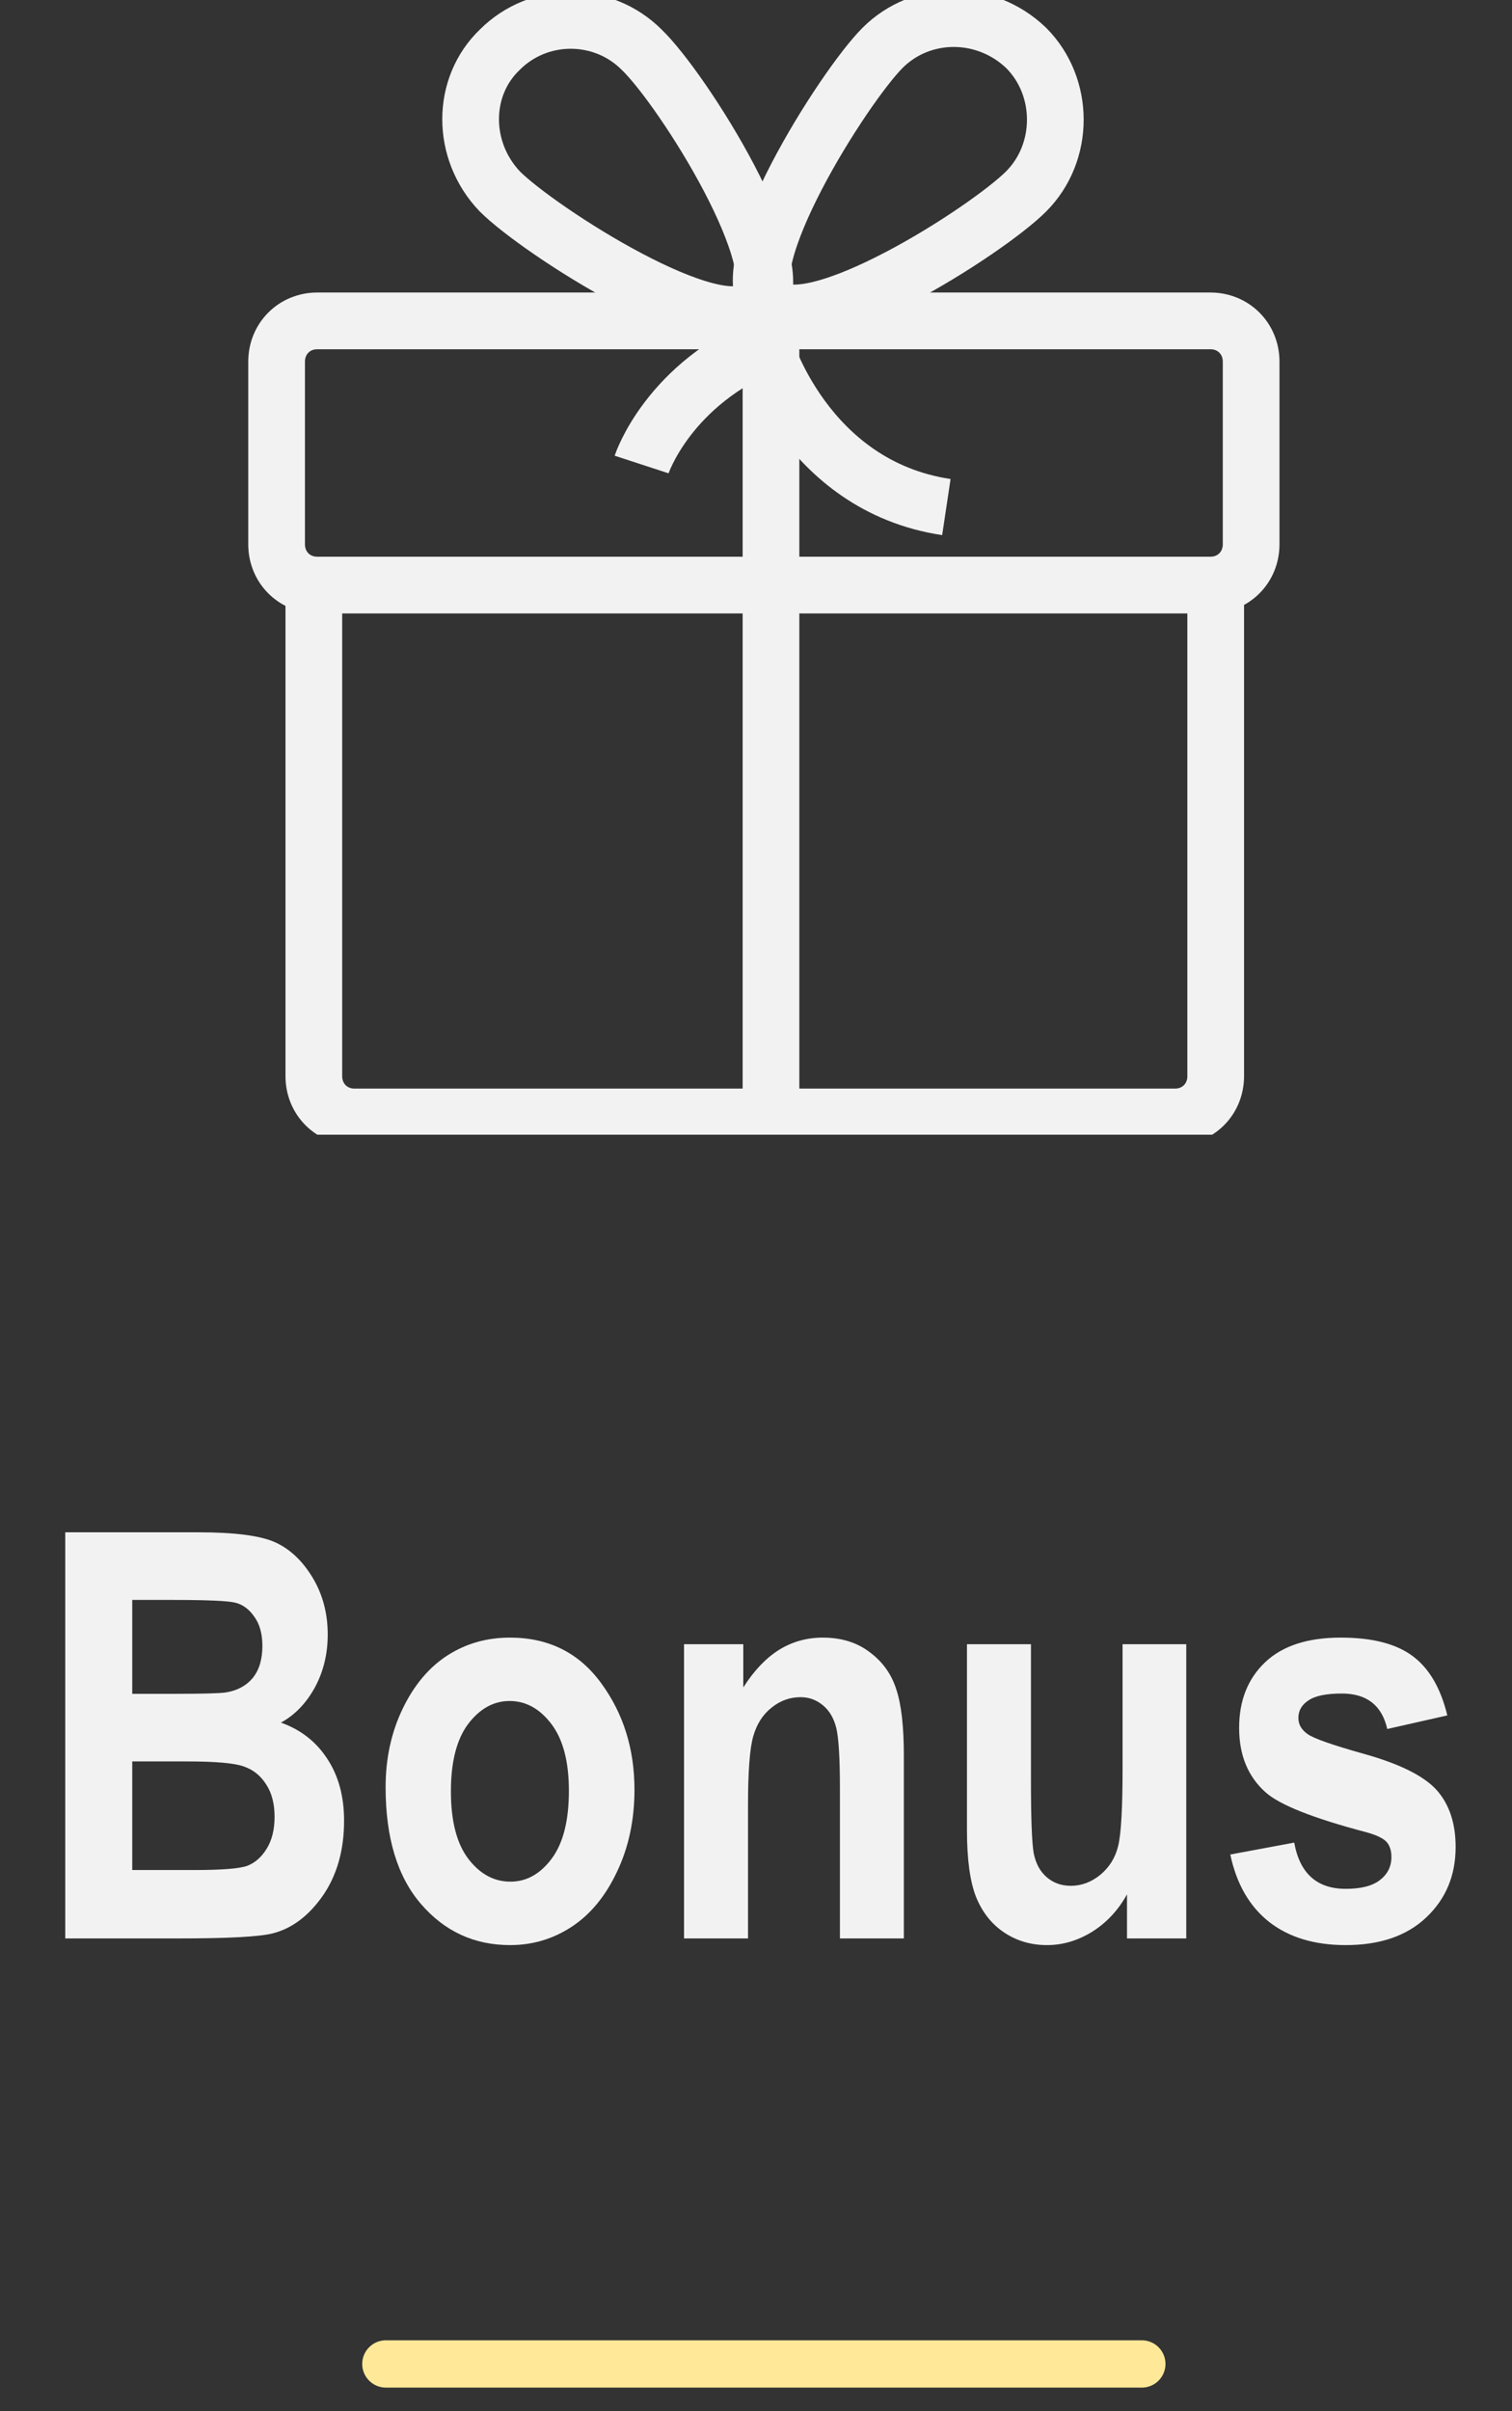 <svg width="32" height="51" viewBox="0 0 32 51" fill="none" xmlns="http://www.w3.org/2000/svg">
<rect x="0" y="0" width="32" height="51" fill="#333333" stroke="none"/>
<g clip-path="url(#clip0_2262_415)">
<path d="M25.729 12.412V22.762C25.729 23.25 25.354 23.625 24.867 23.625H7.504C7.017 23.625 6.642 23.25 6.642 22.762V12.412" stroke="#F2F2F2" stroke-width="1.2"/>
<path fill-rule="evenodd" clip-rule="evenodd" d="M26.479 11.512C26.479 12 26.104 12.375 25.616 12.375H6.716C6.229 12.375 5.854 12 5.854 11.512V7.65C5.854 7.162 6.229 6.787 6.716 6.787H25.616C26.104 6.787 26.479 7.162 26.479 7.65V11.512Z" stroke="#F2F2F2" stroke-width="1.2"/>
<path fill-rule="evenodd" clip-rule="evenodd" d="M21.716 4.05C20.892 4.875 17.142 7.275 16.279 6.45C15.454 5.625 17.854 1.837 18.679 1.012C19.504 0.187 20.854 0.187 21.716 1.012C22.541 1.837 22.541 3.225 21.716 4.05Z" stroke="#F2F2F2" stroke-width="1.2"/>
<path fill-rule="evenodd" clip-rule="evenodd" d="M10.579 4.05C11.404 4.875 15.192 7.312 16.017 6.487C16.842 5.662 14.442 1.875 13.579 1.05C12.754 0.225 11.404 0.225 10.579 1.05C9.754 1.837 9.754 3.187 10.579 4.05Z" stroke="#F2F2F2" stroke-width="1.2"/>
<path d="M13.579 9.825C13.579 9.825 14.142 8.1 16.317 7.237V23.587" stroke="#F2F2F2" stroke-width="1.2"/>
<path d="M16.166 7.275C16.166 7.275 17.029 10.275 20.029 10.725" stroke="#F2F2F2" stroke-width="1.2"/>
</g>
<path d="M1.381 32.41H4.2C4.969 32.41 5.51 32.48 5.823 32.621C6.135 32.762 6.399 33.01 6.614 33.365C6.829 33.721 6.936 34.123 6.936 34.572C6.936 34.986 6.844 35.361 6.661 35.697C6.477 36.029 6.239 36.275 5.946 36.435C6.364 36.584 6.69 36.838 6.924 37.197C7.163 37.557 7.282 37.994 7.282 38.51C7.282 39.135 7.131 39.664 6.831 40.098C6.53 40.527 6.174 40.793 5.764 40.895C5.479 40.965 4.817 41 3.778 41H1.381V32.41ZM2.799 33.84V35.826H3.737C4.299 35.826 4.647 35.816 4.78 35.797C5.022 35.758 5.211 35.656 5.348 35.492C5.485 35.324 5.553 35.098 5.553 34.812C5.553 34.559 5.497 34.353 5.383 34.197C5.274 34.037 5.139 33.938 4.979 33.898C4.823 33.859 4.37 33.84 3.62 33.84H2.799ZM2.799 37.256V39.553H4.118C4.696 39.553 5.067 39.523 5.231 39.465C5.395 39.402 5.532 39.283 5.641 39.107C5.754 38.928 5.811 38.701 5.811 38.428C5.811 38.147 5.75 37.916 5.629 37.736C5.512 37.553 5.354 37.428 5.155 37.361C4.959 37.291 4.557 37.256 3.948 37.256H2.799ZM8.161 37.801C8.161 37.191 8.282 36.637 8.524 36.137C8.766 35.637 9.083 35.262 9.473 35.012C9.864 34.762 10.303 34.637 10.791 34.637C11.612 34.637 12.256 34.959 12.725 35.603C13.194 36.244 13.428 36.994 13.428 37.853C13.428 38.494 13.305 39.072 13.059 39.588C12.817 40.103 12.497 40.492 12.098 40.754C11.704 41.012 11.27 41.141 10.797 41.141C10.04 41.141 9.411 40.852 8.911 40.273C8.411 39.695 8.161 38.871 8.161 37.801ZM9.543 37.889C9.543 38.518 9.666 38.994 9.913 39.318C10.159 39.639 10.456 39.799 10.803 39.799C11.143 39.799 11.434 39.637 11.676 39.312C11.918 38.988 12.04 38.51 12.04 37.877C12.04 37.26 11.916 36.789 11.67 36.465C11.424 36.141 11.129 35.978 10.786 35.978C10.446 35.978 10.153 36.141 9.907 36.465C9.665 36.789 9.543 37.264 9.543 37.889ZM19.129 41H17.776V37.824C17.776 37.188 17.75 36.764 17.7 36.553C17.649 36.342 17.553 36.18 17.413 36.066C17.276 35.953 17.12 35.897 16.944 35.897C16.717 35.897 16.512 35.971 16.329 36.119C16.145 36.264 16.016 36.465 15.942 36.723C15.868 36.98 15.831 37.467 15.831 38.182V41H14.477V34.777H15.731V35.691C15.954 35.34 16.204 35.076 16.481 34.9C16.762 34.725 17.073 34.637 17.413 34.637C17.807 34.637 18.139 34.74 18.409 34.947C18.682 35.15 18.87 35.414 18.971 35.738C19.077 36.059 19.129 36.523 19.129 37.133V41ZM23.852 41V40.068C23.665 40.404 23.419 40.668 23.114 40.859C22.809 41.047 22.491 41.141 22.159 41.141C21.823 41.141 21.522 41.053 21.256 40.877C20.991 40.701 20.791 40.451 20.659 40.127C20.53 39.803 20.465 39.332 20.465 38.715V34.777H21.819V37.637C21.819 38.453 21.838 38.973 21.877 39.195C21.92 39.414 22.012 39.584 22.153 39.705C22.294 39.826 22.463 39.887 22.663 39.887C22.889 39.887 23.098 39.809 23.29 39.652C23.481 39.492 23.606 39.289 23.665 39.043C23.727 38.793 23.758 38.246 23.758 37.402V34.777H25.106V41H23.852ZM26.038 39.225L27.391 38.973C27.508 39.625 27.872 39.951 28.481 39.951C28.805 39.951 29.047 39.889 29.207 39.764C29.368 39.639 29.448 39.477 29.448 39.277C29.448 39.141 29.413 39.033 29.342 38.955C29.268 38.877 29.122 38.809 28.903 38.75C27.794 38.457 27.088 38.178 26.788 37.912C26.413 37.58 26.225 37.125 26.225 36.547C26.225 35.969 26.409 35.506 26.776 35.158C27.143 34.81 27.676 34.637 28.375 34.637C29.044 34.637 29.551 34.768 29.899 35.029C30.247 35.287 30.491 35.705 30.631 36.283L29.36 36.57C29.247 36.07 28.926 35.82 28.399 35.82C28.067 35.82 27.831 35.869 27.69 35.967C27.549 36.06 27.479 36.184 27.479 36.336C27.479 36.473 27.544 36.586 27.672 36.676C27.801 36.77 28.202 36.91 28.873 37.098C29.627 37.309 30.139 37.565 30.409 37.865C30.674 38.166 30.807 38.566 30.807 39.066C30.807 39.668 30.6 40.164 30.186 40.555C29.776 40.945 29.207 41.141 28.481 41.141C27.821 41.141 27.282 40.978 26.864 40.654C26.446 40.326 26.17 39.85 26.038 39.225Z" fill="#F2F2F2"/>
<path d="M8.166 50H24.166" stroke="#FFE998" stroke-linecap="round"/>
<defs>
<clipPath id="clip0_2262_415">
<rect width="24" height="24" fill="white" transform="translate(4.167)"/>
</clipPath>
</defs>
</svg>
